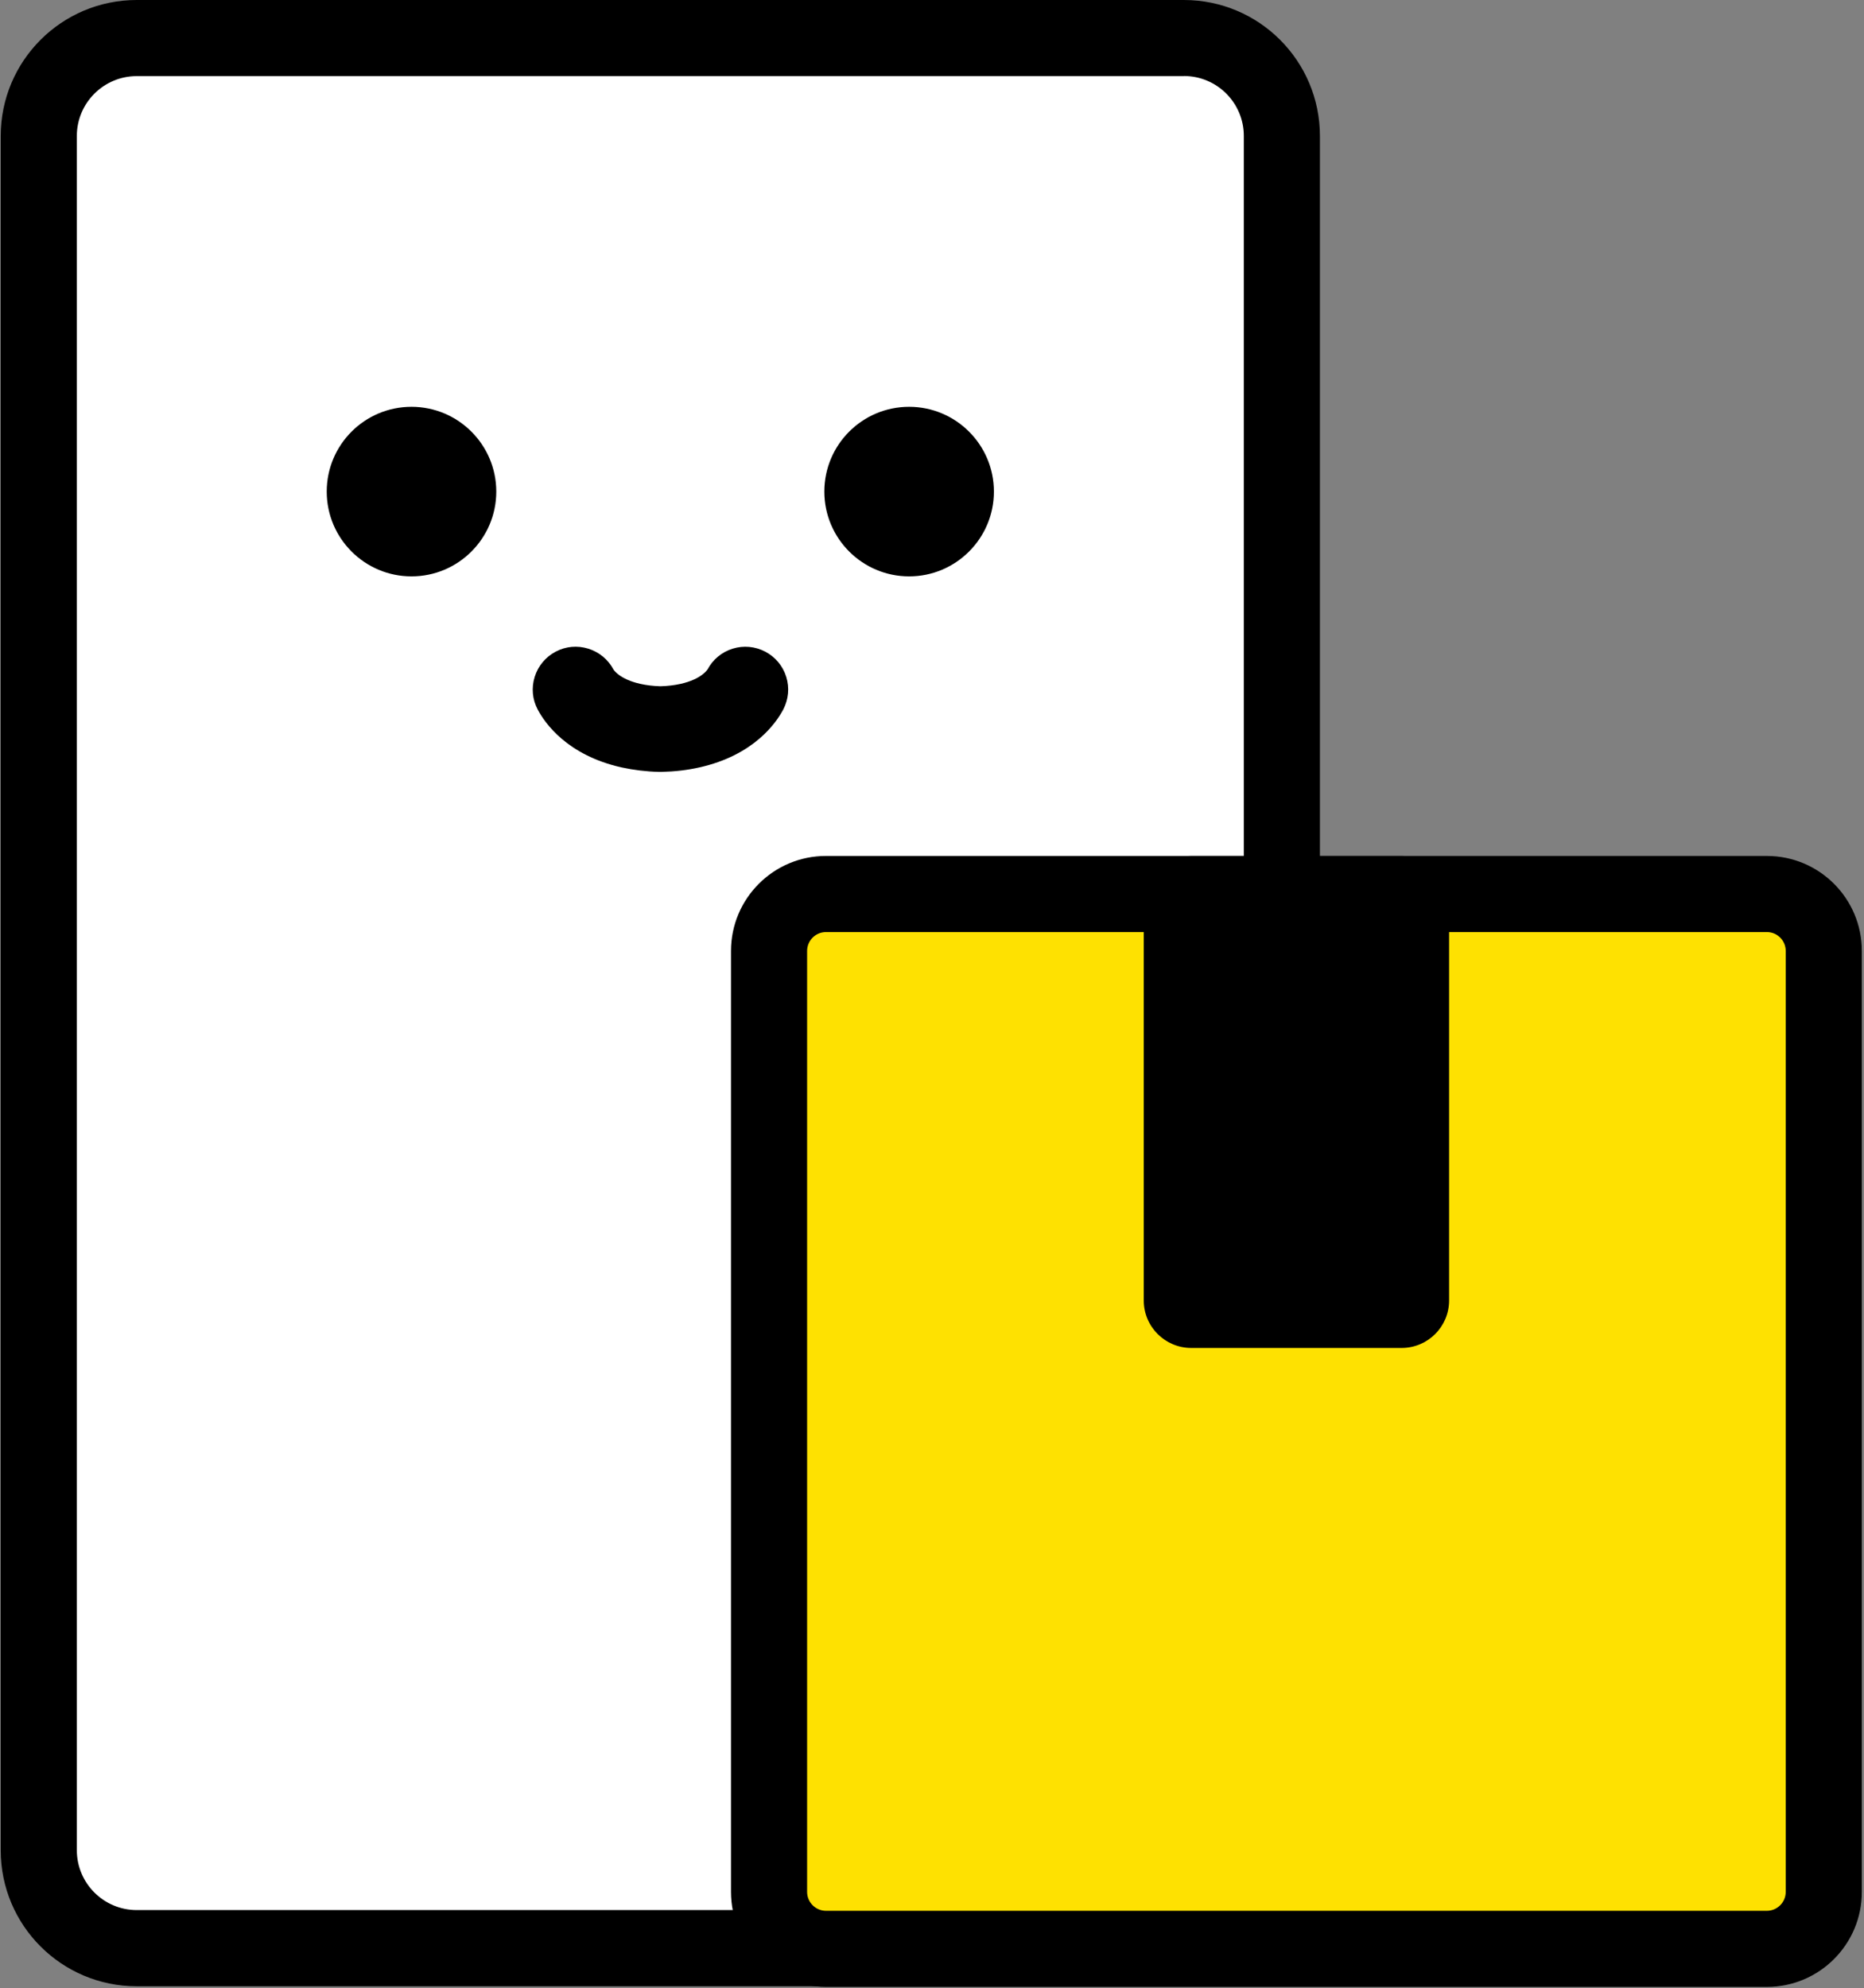 <svg width="602" height="642" viewBox="0 0 602 642" fill="none" xmlns="http://www.w3.org/2000/svg">
<rect x="0" y="0" width="602" height="642" fill="#808080" stroke="none"/>
<path d="M382.359 12.273H44.157C26.678 12.273 12.508 26.443 12.508 43.923V597.499C12.508 614.979 26.678 629.148 44.157 629.148H382.359C399.839 629.148 414.008 614.979 414.008 597.499V43.923C414.008 26.443 399.839 12.273 382.359 12.273Z" fill="white"/>
<path d="M382.359 24.546C393.031 24.546 401.702 33.217 401.702 43.889V597.465C401.702 608.137 393.031 616.808 382.359 616.808H44.156C33.484 616.808 24.813 608.137 24.813 597.465V43.922C24.813 33.25 33.484 24.579 44.156 24.579H382.359M382.359 0H44.156C19.878 0 0.234 19.677 0.234 43.922V597.499C0.234 621.777 19.911 641.421 44.156 641.421H382.359C406.637 641.421 426.281 621.744 426.281 597.499V43.922C426.281 19.643 406.604 0 382.359 0Z" fill="black"/>
<path d="M570.62 288.68H266.769C256.601 288.68 248.359 296.922 248.359 307.089V610.941C248.359 621.108 256.601 629.35 266.769 629.35H570.62C580.788 629.35 589.03 621.108 589.03 610.941V307.089C589.03 296.922 580.788 288.68 570.62 288.68Z" fill="#FEE101"/>
<path d="M570.62 300.985C573.988 300.985 576.723 303.72 576.723 307.088V610.94C576.723 614.308 573.988 617.043 570.62 617.043H266.768C263.4 617.043 260.665 614.308 260.665 610.94V307.088C260.665 303.72 263.4 300.985 266.768 300.985H570.62ZM570.62 276.406H266.768C249.826 276.406 236.086 290.146 236.086 307.088V610.94C236.086 627.882 249.826 641.622 266.768 641.622H570.62C587.562 641.622 601.302 627.882 601.302 610.94V307.088C601.302 290.146 587.562 276.406 570.62 276.406Z" fill="black"/>
<path d="M452.661 280.109H384.76C378.314 280.109 373.088 285.335 373.088 291.782V419.946C373.088 426.393 378.314 431.618 384.76 431.618H452.661C459.108 431.618 464.333 426.393 464.333 419.946V291.782C464.333 285.335 459.108 280.109 452.661 280.109Z" fill="black"/>
<path d="M452.662 283.777C457.064 283.777 460.632 287.345 460.632 291.747V419.945C460.632 424.347 457.064 427.915 452.662 427.915H384.728C380.325 427.915 376.757 424.347 376.757 419.945V291.747C376.757 287.345 380.325 283.777 384.728 283.777H452.662ZM452.662 276.406H384.728C376.257 276.406 369.387 283.276 369.387 291.747V419.945C369.387 428.416 376.257 435.286 384.728 435.286H452.662C461.133 435.286 468.003 428.416 468.003 419.945V291.747C468.003 283.276 461.133 276.406 452.662 276.406Z" fill="black"/>
<path d="M132.899 182.459C145.995 182.459 156.611 171.843 156.611 158.747C156.611 145.651 145.995 135.035 132.899 135.035C119.804 135.035 109.188 145.651 109.188 158.747C109.188 171.843 119.804 182.459 132.899 182.459Z" fill="black"/>
<path d="M132.9 138.738C143.939 138.738 152.91 147.709 152.91 158.748C152.91 169.786 143.939 178.758 132.9 178.758C121.861 178.758 112.89 169.786 112.89 158.748C112.89 147.709 121.861 138.738 132.9 138.738ZM132.9 131.367C117.759 131.367 105.52 143.64 105.52 158.748C105.52 173.855 117.792 186.128 132.9 186.128C148.007 186.128 160.28 173.855 160.28 158.748C160.28 143.64 148.007 131.367 132.9 131.367Z" fill="black"/>
<path d="M293.612 182.459C306.708 182.459 317.324 171.843 317.324 158.747C317.324 145.651 306.708 135.035 293.612 135.035C280.517 135.035 269.9 145.651 269.9 158.747C269.9 171.843 280.517 182.459 293.612 182.459Z" fill="black"/>
<path d="M293.613 138.738C304.652 138.738 313.623 147.709 313.623 158.748C313.623 169.786 304.652 178.758 293.613 178.758C282.574 178.758 273.603 169.786 273.603 158.748C273.603 147.709 282.574 138.738 293.613 138.738ZM293.613 131.367C278.472 131.367 266.232 143.64 266.232 158.748C266.232 173.855 278.505 186.128 293.613 186.128C308.72 186.128 320.993 173.855 320.993 158.748C320.993 143.64 308.72 131.367 293.613 131.367Z" fill="black"/>
<path d="M243.221 217.842C240.553 216.442 237.218 217.442 235.817 220.143C235.251 221.211 231.882 226.713 221.577 229.015C219.009 229.582 216.208 229.915 213.273 229.982C210.338 229.915 207.537 229.582 204.969 229.015C194.664 226.713 191.295 221.211 190.728 220.143C189.328 217.475 185.993 216.442 183.325 217.842C180.657 219.243 179.623 222.578 181.023 225.246C182.758 228.548 188.327 236.552 202.601 239.72C205.902 240.454 209.438 240.887 213.139 240.954C213.173 240.954 213.239 240.954 213.273 240.954C213.306 240.954 213.373 240.954 213.406 240.954C217.108 240.854 220.643 240.454 223.945 239.72C238.185 236.552 243.788 228.548 245.522 225.246C246.923 222.578 245.922 219.243 243.221 217.842Z" fill="black"/>
<path d="M213.24 249.258H212.806C208.704 249.158 204.602 248.658 200.767 247.824C183.125 243.888 175.921 233.417 173.653 229.114C171.919 225.846 171.586 222.111 172.686 218.576C173.787 215.041 176.188 212.173 179.456 210.438C182.724 208.704 186.46 208.371 189.995 209.471C193.53 210.572 196.398 212.973 198.132 216.208C198.166 216.275 200.066 219.343 206.837 220.844C208.804 221.277 210.972 221.544 213.306 221.611C215.641 221.544 217.809 221.277 219.776 220.844C226.546 219.343 228.414 216.275 228.514 216.175C230.215 212.973 233.083 210.572 236.618 209.471C240.153 208.371 243.888 208.738 247.157 210.438C250.425 212.173 252.826 215.041 253.927 218.576C255.027 222.111 254.66 225.846 252.96 229.114C250.692 233.417 243.488 243.888 225.846 247.824C222.011 248.691 217.942 249.158 213.707 249.258H213.373H213.24Z" fill="black"/>
</svg>
